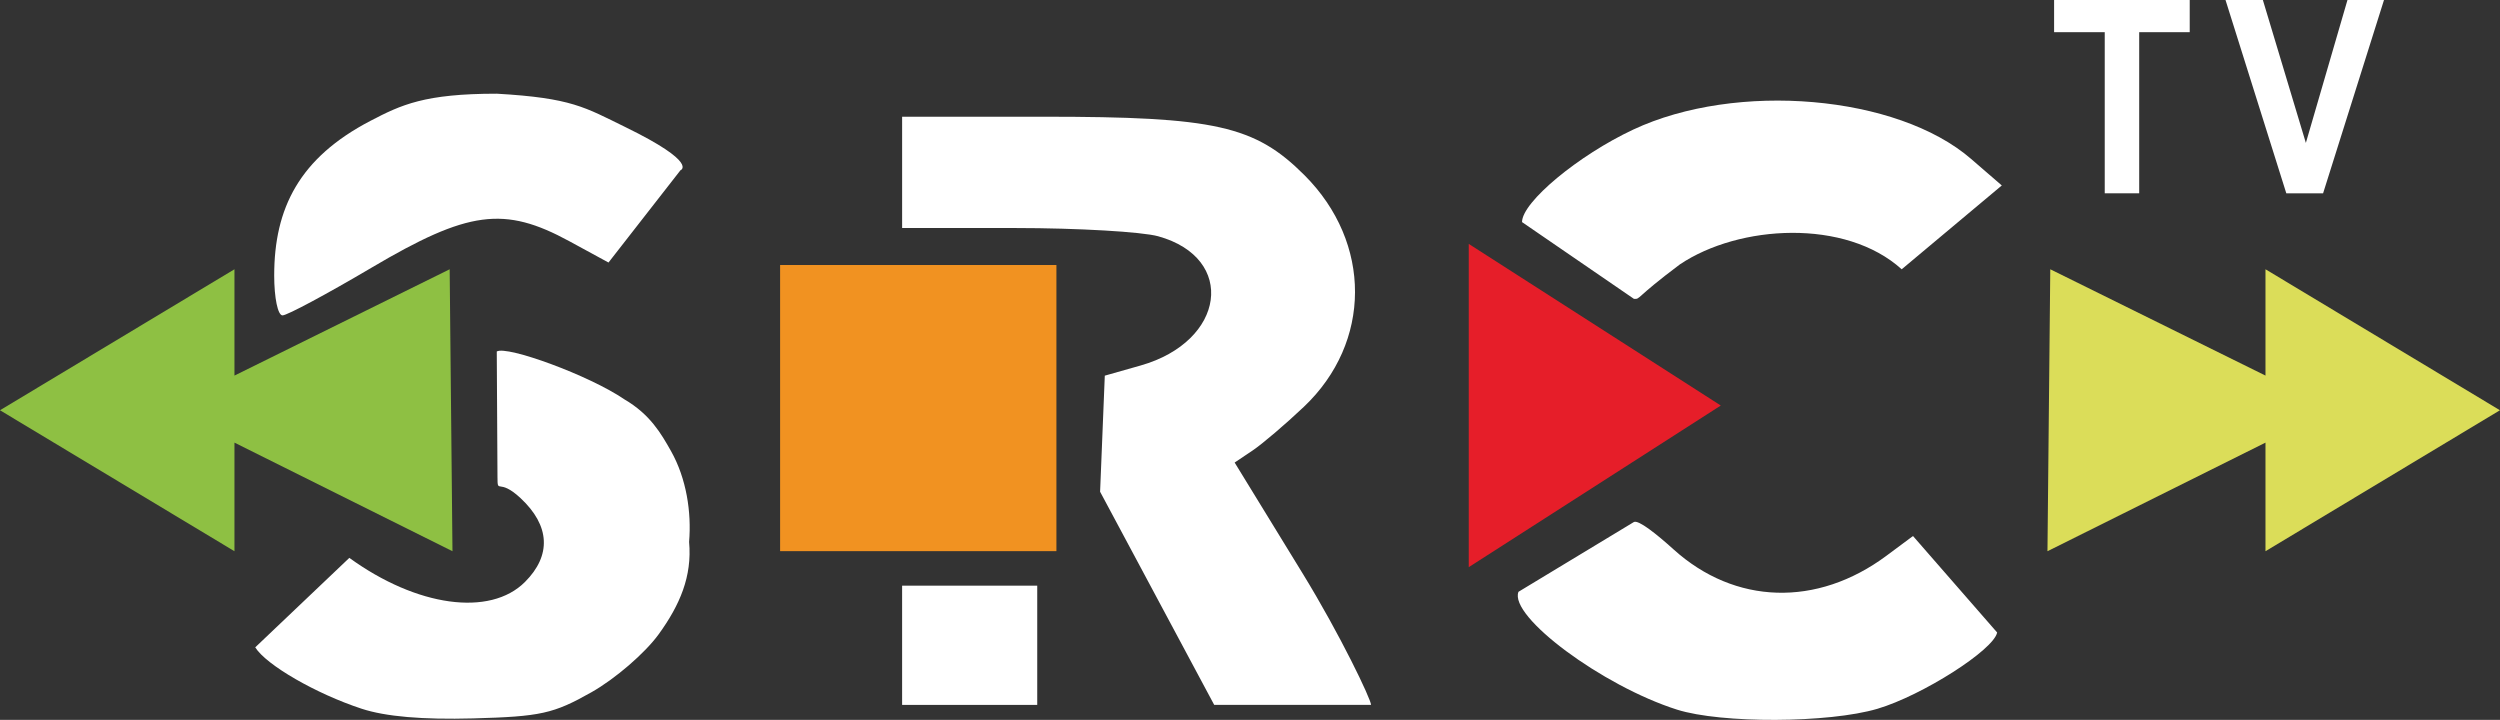 <svg width="221.62mm" height="63.812mm" version="1.1" viewBox="0 0 221.62 63.812" xmlns="http://www.w3.org/2000/svg">
 <rect x="0" y="0" width="221.62" height="63.812" fill="#333333" stroke="none"/>
 <g transform="translate(49.576 -205.37)">
  <g transform="translate(-17.701 94.228)" stroke-width=".705">
   <g fill="#fff">
    <path d="m0.184 173.97c-4.048-1.331-8.455-3.873-9.433-5.442l8.343-7.932c5.986 4.341 12.472 5.232 15.566 2.139 2.362-2.362 2.226-4.992-0.384-7.43-1.987-1.856-2.041-0.28-2.05-1.877l-0.063-11.126c0.882-0.545 8.207 2.112 11.325 4.25 2.266 1.327 3.241 3.014 4.126 4.587 1.363 2.425 1.82 5.412 1.598 8.039 0.279 3.057-0.823 5.606-2.692 8.185-1.213 1.675-3.854 3.954-5.961 5.144-3.374 1.906-4.506 2.157-10.493 2.321-4.482 0.123-7.764-0.162-9.882-0.858z"/>
    <path d="m116.79 174.05c-6.617-2.098-14.922-8.27-14.055-10.446l10.223-6.181c0.397-0.24 2.048 1.089 3.521 2.419 5.442 4.917 12.725 5.136 18.873 0.568l2.356-1.751 7.46 8.554c-0.303 1.546-6.631 5.58-10.605 6.76-4.306 1.279-13.853 1.32-17.774 0.077z"/>
    <path d="m48.096 163.06h11.978v10.57h-11.978z"/>
    <path d="m70.704 164.18-5.057-9.446 0.416-10.29 3.171-0.9c7.525-2.137 8.533-9.521 1.565-11.456-1.442-0.4-7.14-0.73-12.662-0.732l-10.04-3e-3v-9.864h12.555c15.198 0 18.718 0.79 23.117 5.189 5.99 5.99 5.965 14.82-0.058 20.527-1.637 1.551-3.688 3.298-4.557 3.881l-1.58 1.06 6.046 9.861c3.325 5.424 6.046 11.137 6.047 11.622h-13.905l-5.057-9.446z"/>
   </g>
   <path d="m98.327 161.42v-28.657l22.342 14.328z" fill="#e61e29"/>
   <path d="m-31.875 147.51 20.784-12.498v9.425l19.078-9.425 0.249 24.995-19.327-9.627v9.627z" fill="#8ec043"/>
   <g fill="#fff">
    <path d="m-7.567 135.55c0-5.957 2.237-10.415 8.531-13.695 2.739-1.428 4.806-2.408 11.198-2.407 6.641 0.378 7.806 1.206 11.378 2.949 6.597 3.219 4.904 3.842 4.904 3.842l-6.377 8.176-3.463-1.885c-5.784-3.148-8.977-2.722-17.544 2.343-3.933 2.325-7.483 4.228-7.889 4.228-0.417 0-0.739-1.545-0.739-3.551z"/>
    <path d="m103.05 130.83c0-1.773 4.985-5.918 9.864-8.203 9.157-4.288 23.397-3.056 29.928 2.589l2.738 2.367-8.873 7.431c-4.979-4.506-14.404-3.962-19.663-0.434-4.077 3.054-3.466 3.086-4.077 3.054z"/>
   </g>
   <path d="m37.28 160v-25.365h24.495v25.365z" fill="#f19221"/>
   <path d="m189.74 147.51-20.784-12.498v9.425l-19.078-9.425-0.249 24.995 19.327-9.627v9.627z" fill="#dbdd59"/>
  </g>
  <g transform="scale(.938 1.066)" fill="#fff" stroke-width=".322" style="font-feature-settings:normal;font-variant-caps:normal;font-variant-ligatures:normal;font-variant-numeric:normal" aria-label="TV">
   <path d="m146.06 208.73v-13.399h-4.785v-2.728h12.816v2.728h-4.774v13.399z"/>
   <path d="m163.22 208.73-5.764-16.127h3.531l4.081 11.936 3.949-11.936h3.454l-5.775 16.127z"/>
  </g>
 </g>
</svg>
